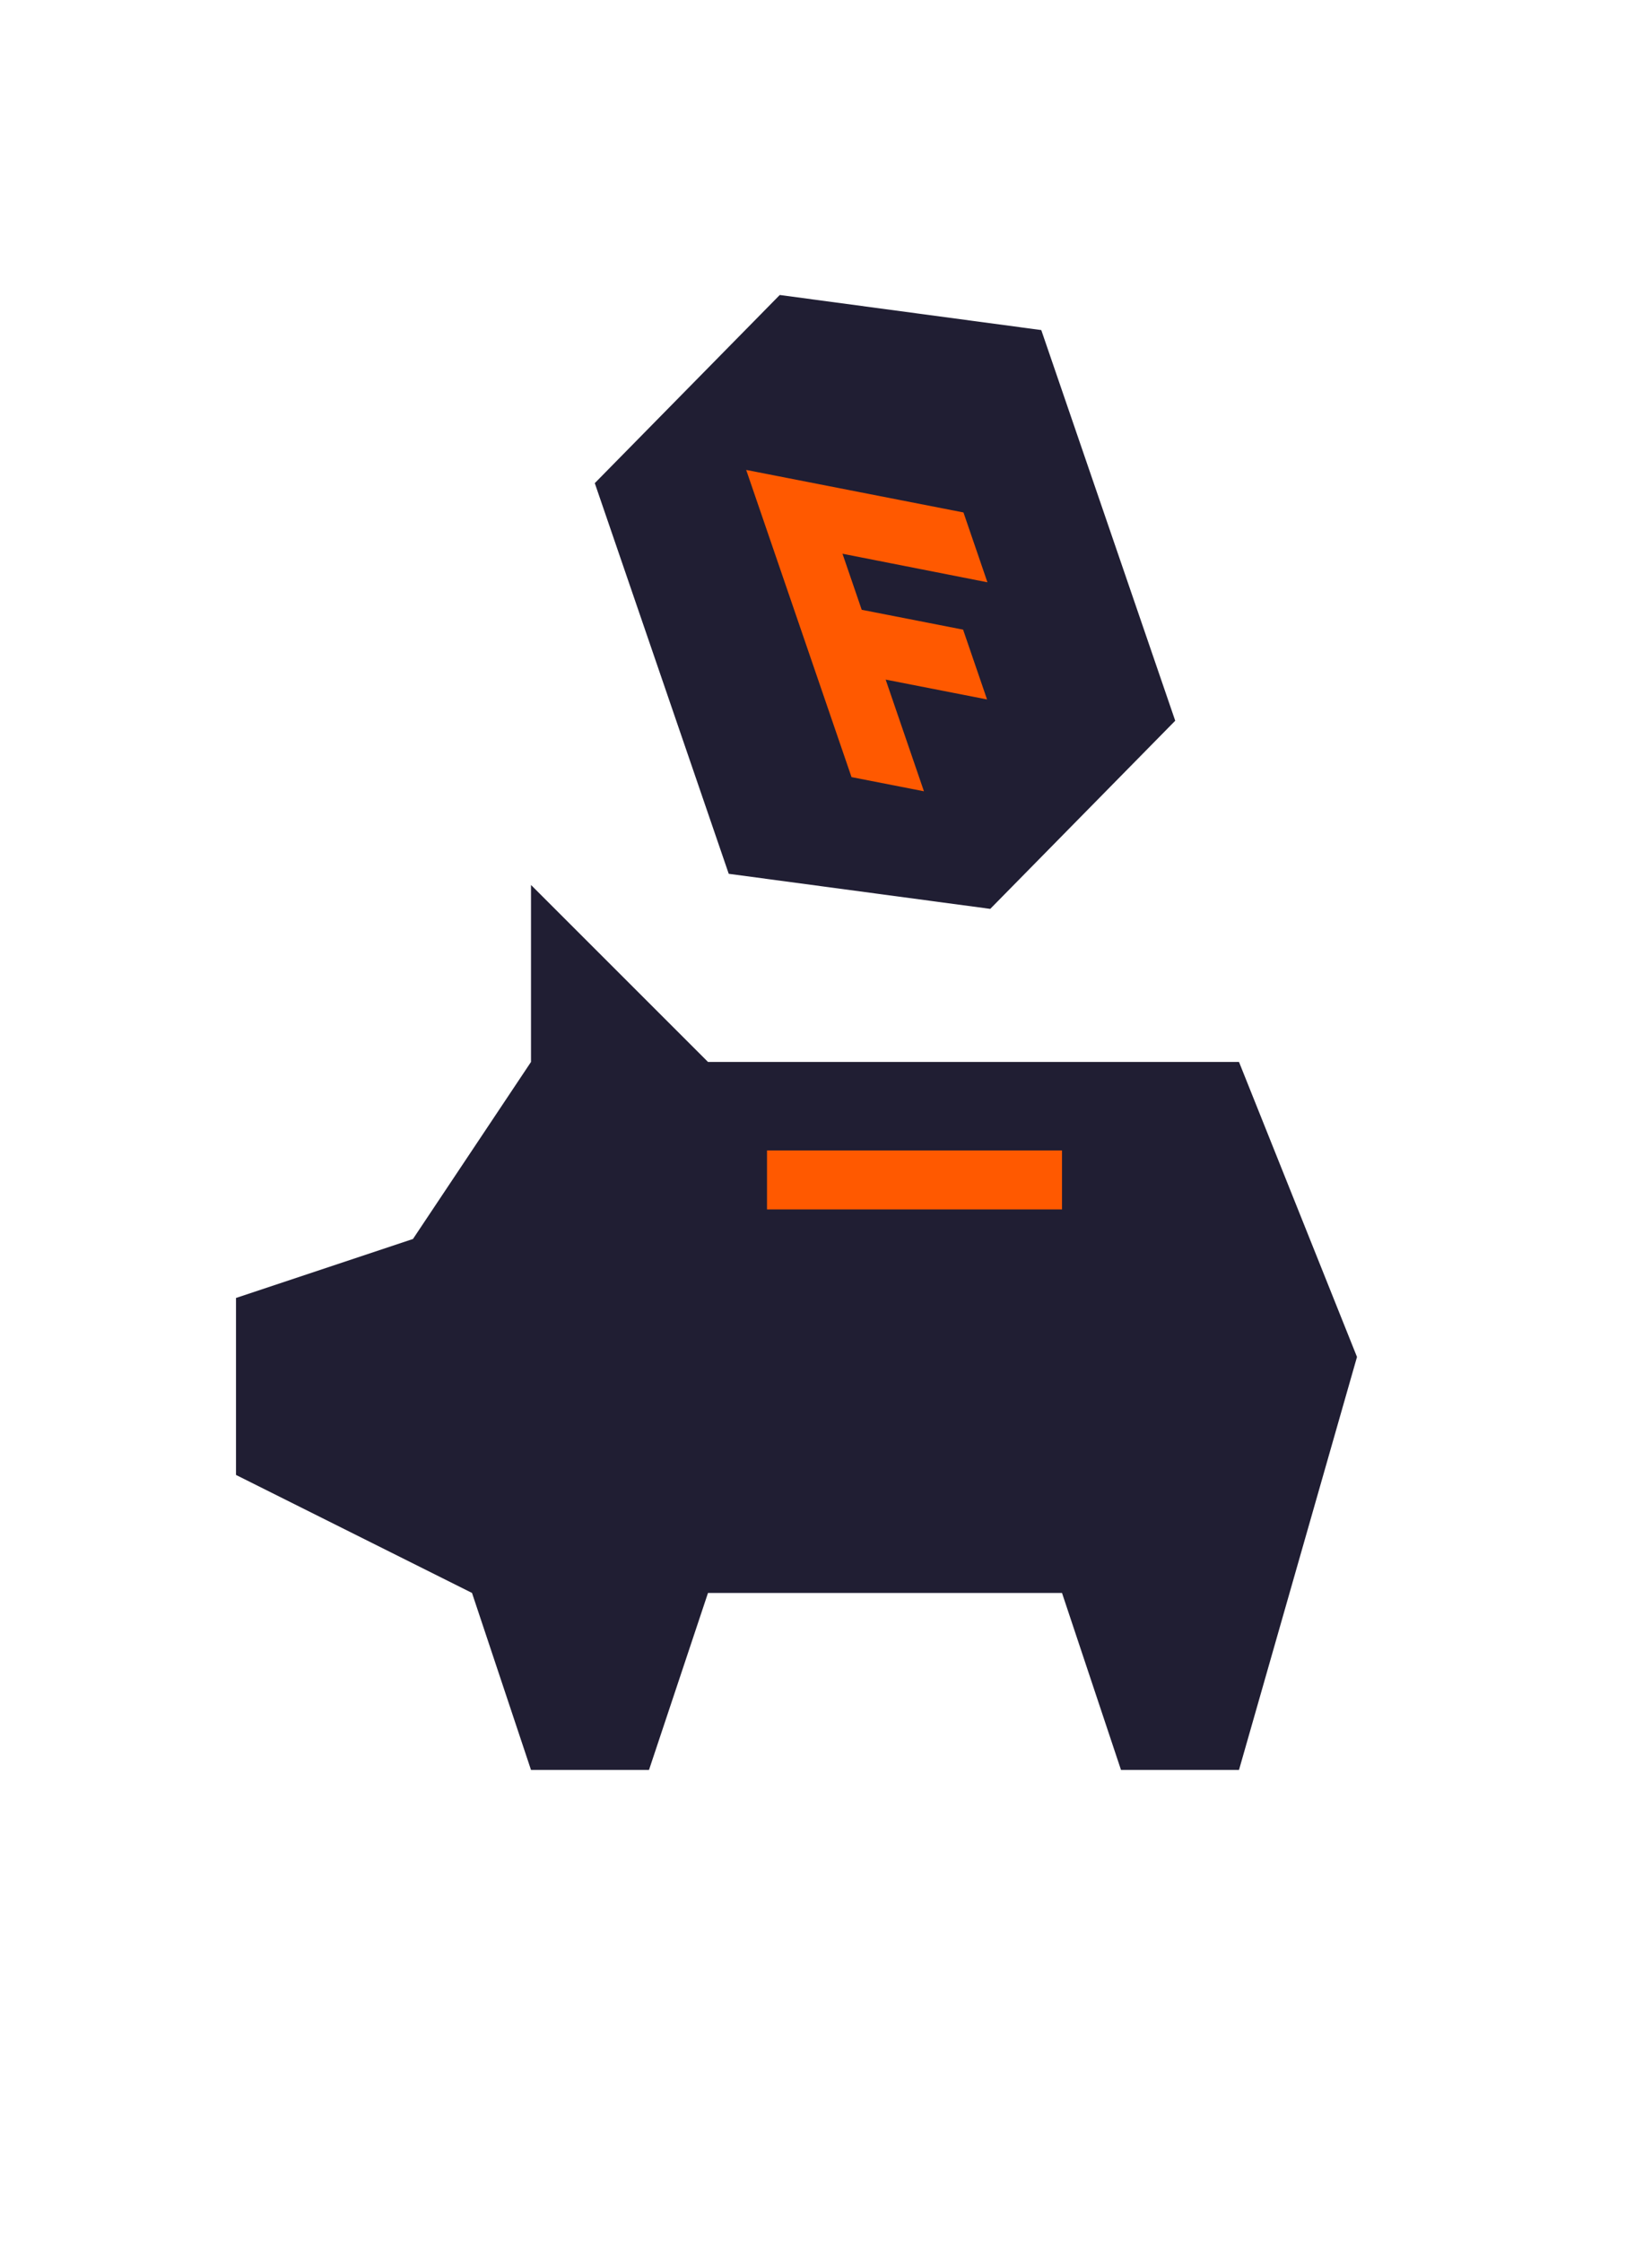 <svg xmlns="http://www.w3.org/2000/svg" viewBox="0 0 224 304"><g fill="none" fill-rule="evenodd"><path fill="#201E33" d="M134.27 123.243l-35.458-4.756-18.164-52.974L105.73 40l35.46 4.758 18.162 52.972z"/><path fill="#FF5900" d="M101.178 63.723l14.282 41.652 9.82 1.922-5.192-15.144 13.748 2.692-3.246-9.466-13.748-2.692-2.606-7.6 19.65 3.87-3.246-9.468z"/><path fill="#201E33" d="M72 144v-24l24 24h72l16 40-16 56h-16l-8-24H96l-8 24H72l-8-24-32-16v-24l24-8z"/><path stroke="#FF5900" stroke-linejoin="bevel" stroke-width="8" d="M104 160h40"/></g></svg>